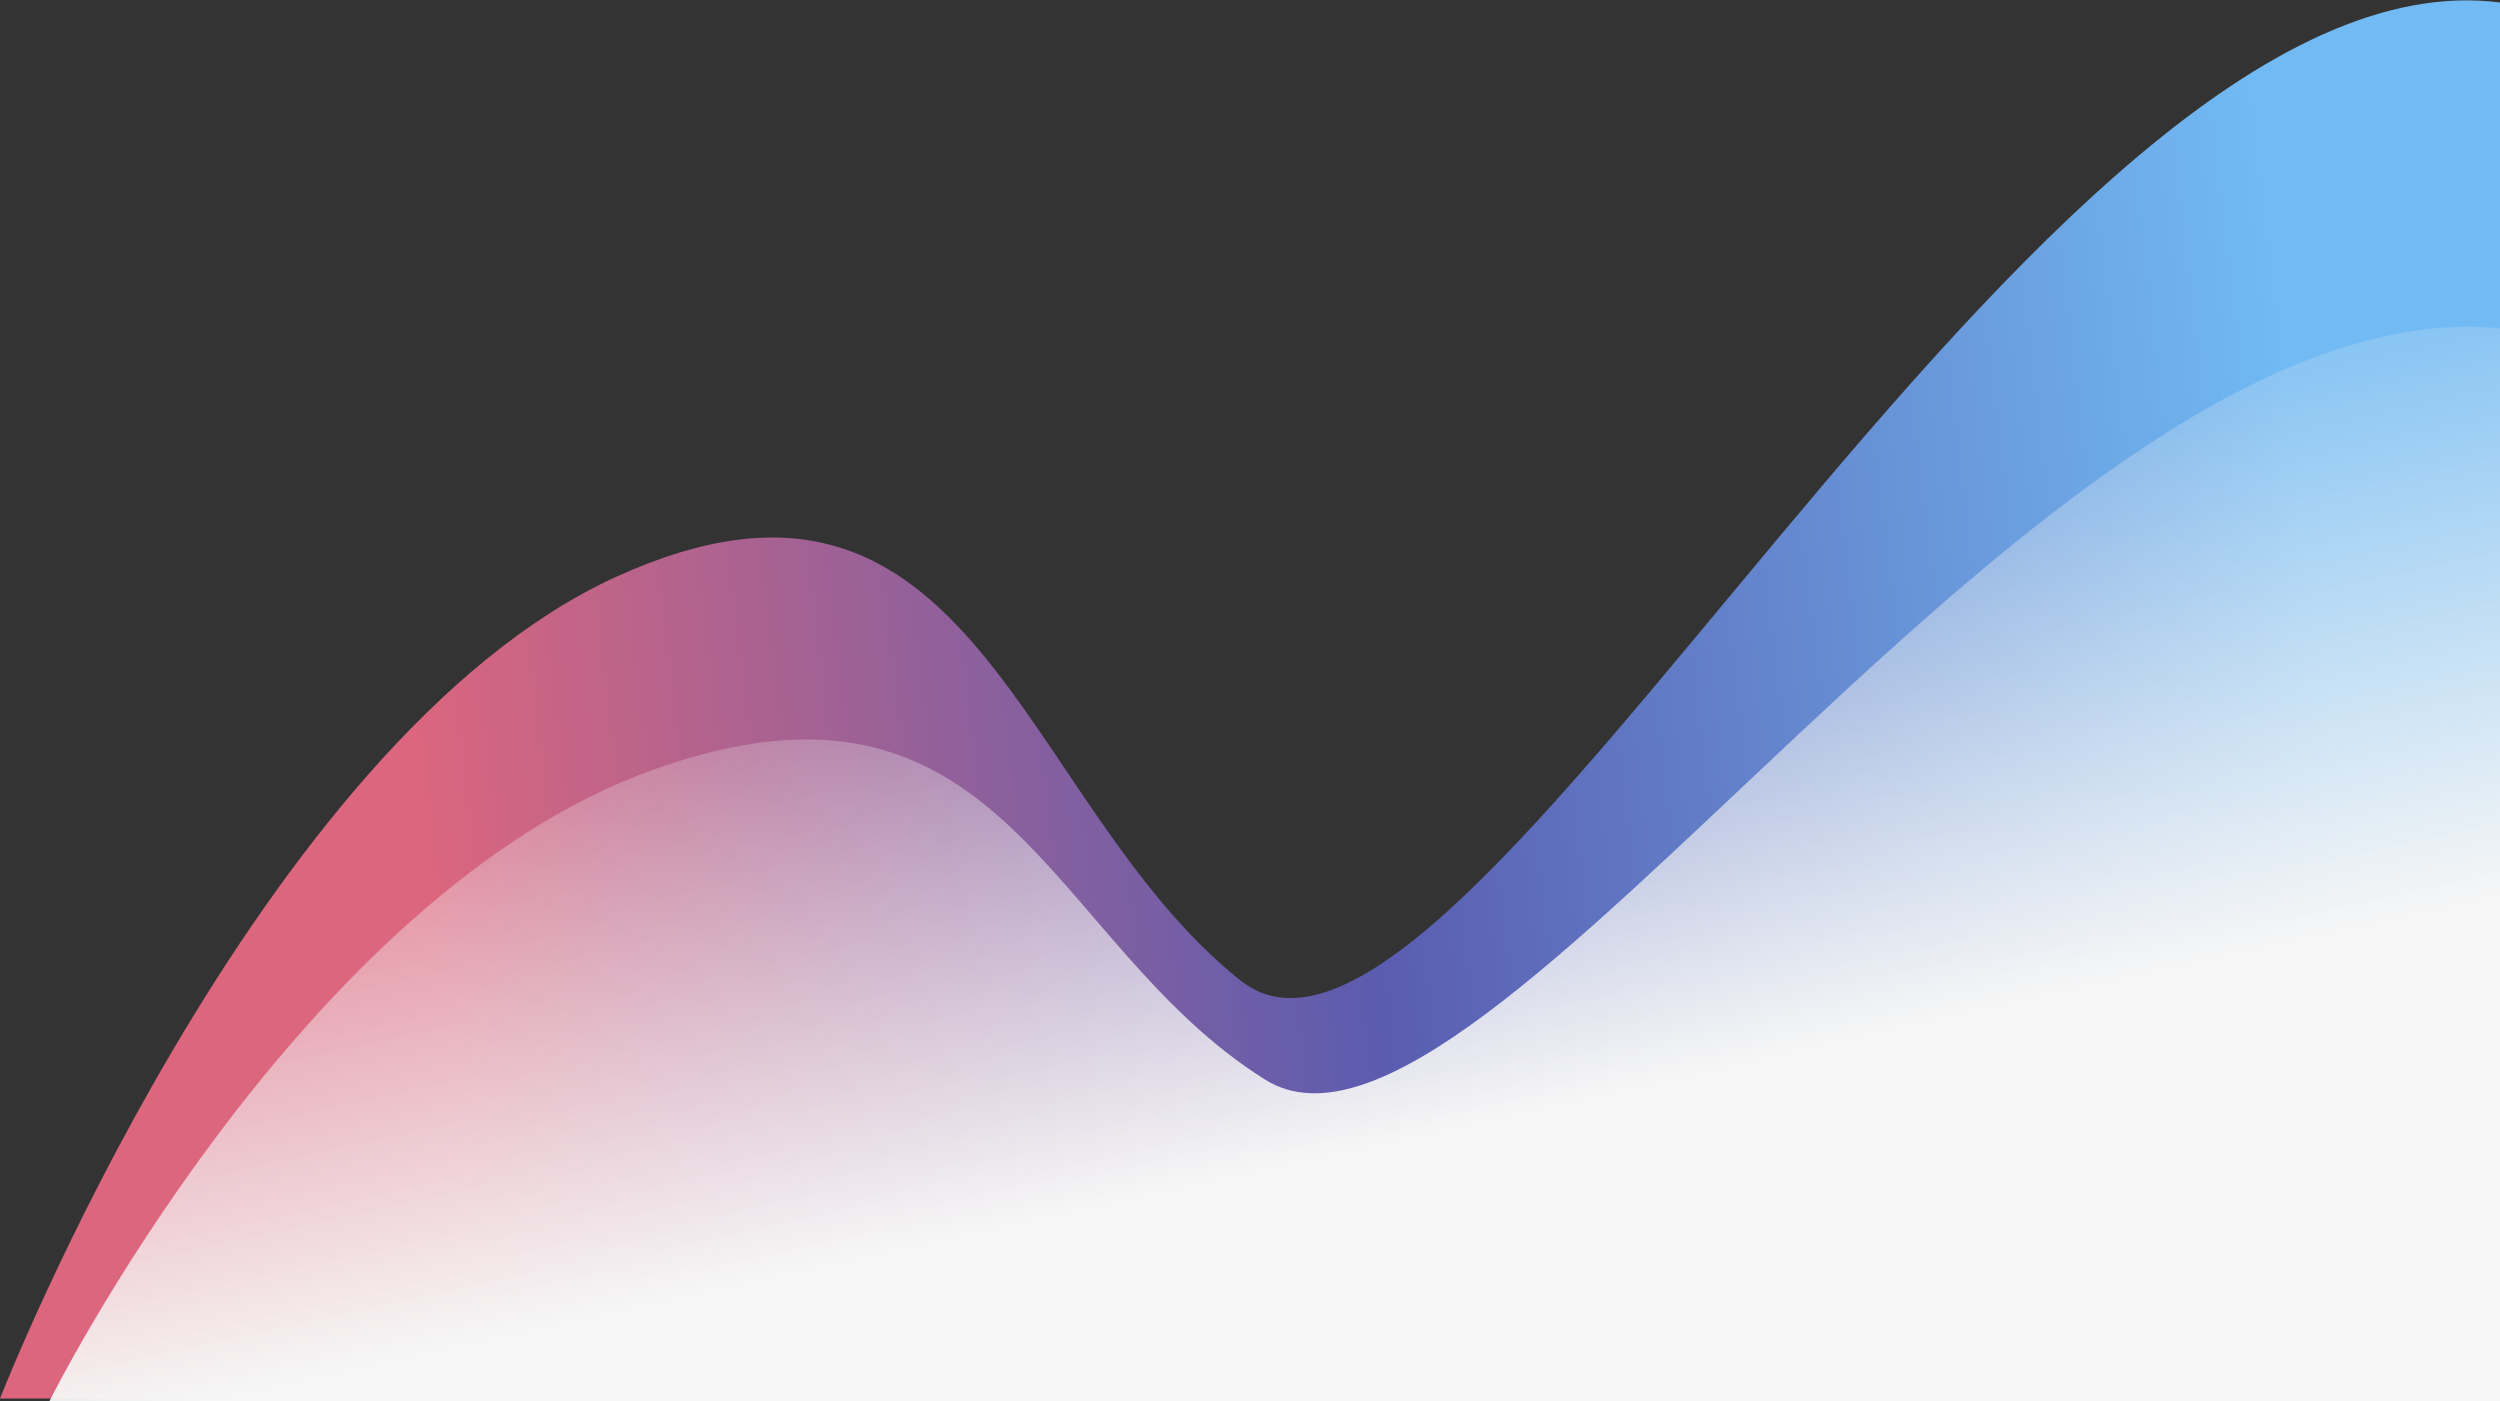 <svg width="505" height="283" viewBox="0 0 505 283" fill="none" xmlns="http://www.w3.org/2000/svg">
<rect x="0" y="0" width="505" height="283" fill="#333333" stroke="none"/>
<path d="M124.5 116.5C52 149.5 0 282.5 0 282.5H505V0.5C411.5 -11.5 295.5 234 250.5 198C205.5 162 197 83.5 124.5 116.5Z" fill="url(#paint0_linear_47_935)"/>
<path d="M132.035 155.455C60.97 180.811 10 283 10 283H505V66.328C413.352 57.108 299.649 245.735 255.54 218.075C211.431 190.415 203.099 130.1 132.035 155.455Z" fill="url(#paint1_linear_47_935)"/>
<defs>
<linearGradient id="paint0_linear_47_935" x1="477" y1="200.5" x2="94" y2="246.5" gradientUnits="userSpaceOnUse">
<stop stop-color="#71BAF3"/>
<stop offset="0.51" stop-color="#5A5CB0"/>
<stop offset="1" stop-color="#DC667D"/>
</linearGradient>
<linearGradient id="paint1_linear_47_935" x1="217.5" y1="100.5" x2="257.5" y2="283" gradientUnits="userSpaceOnUse">
<stop stop-color="#F6F6F6" stop-opacity="0"/>
<stop offset="0.752" stop-color="#F6F6F6"/>
</linearGradient>
</defs>
</svg>
